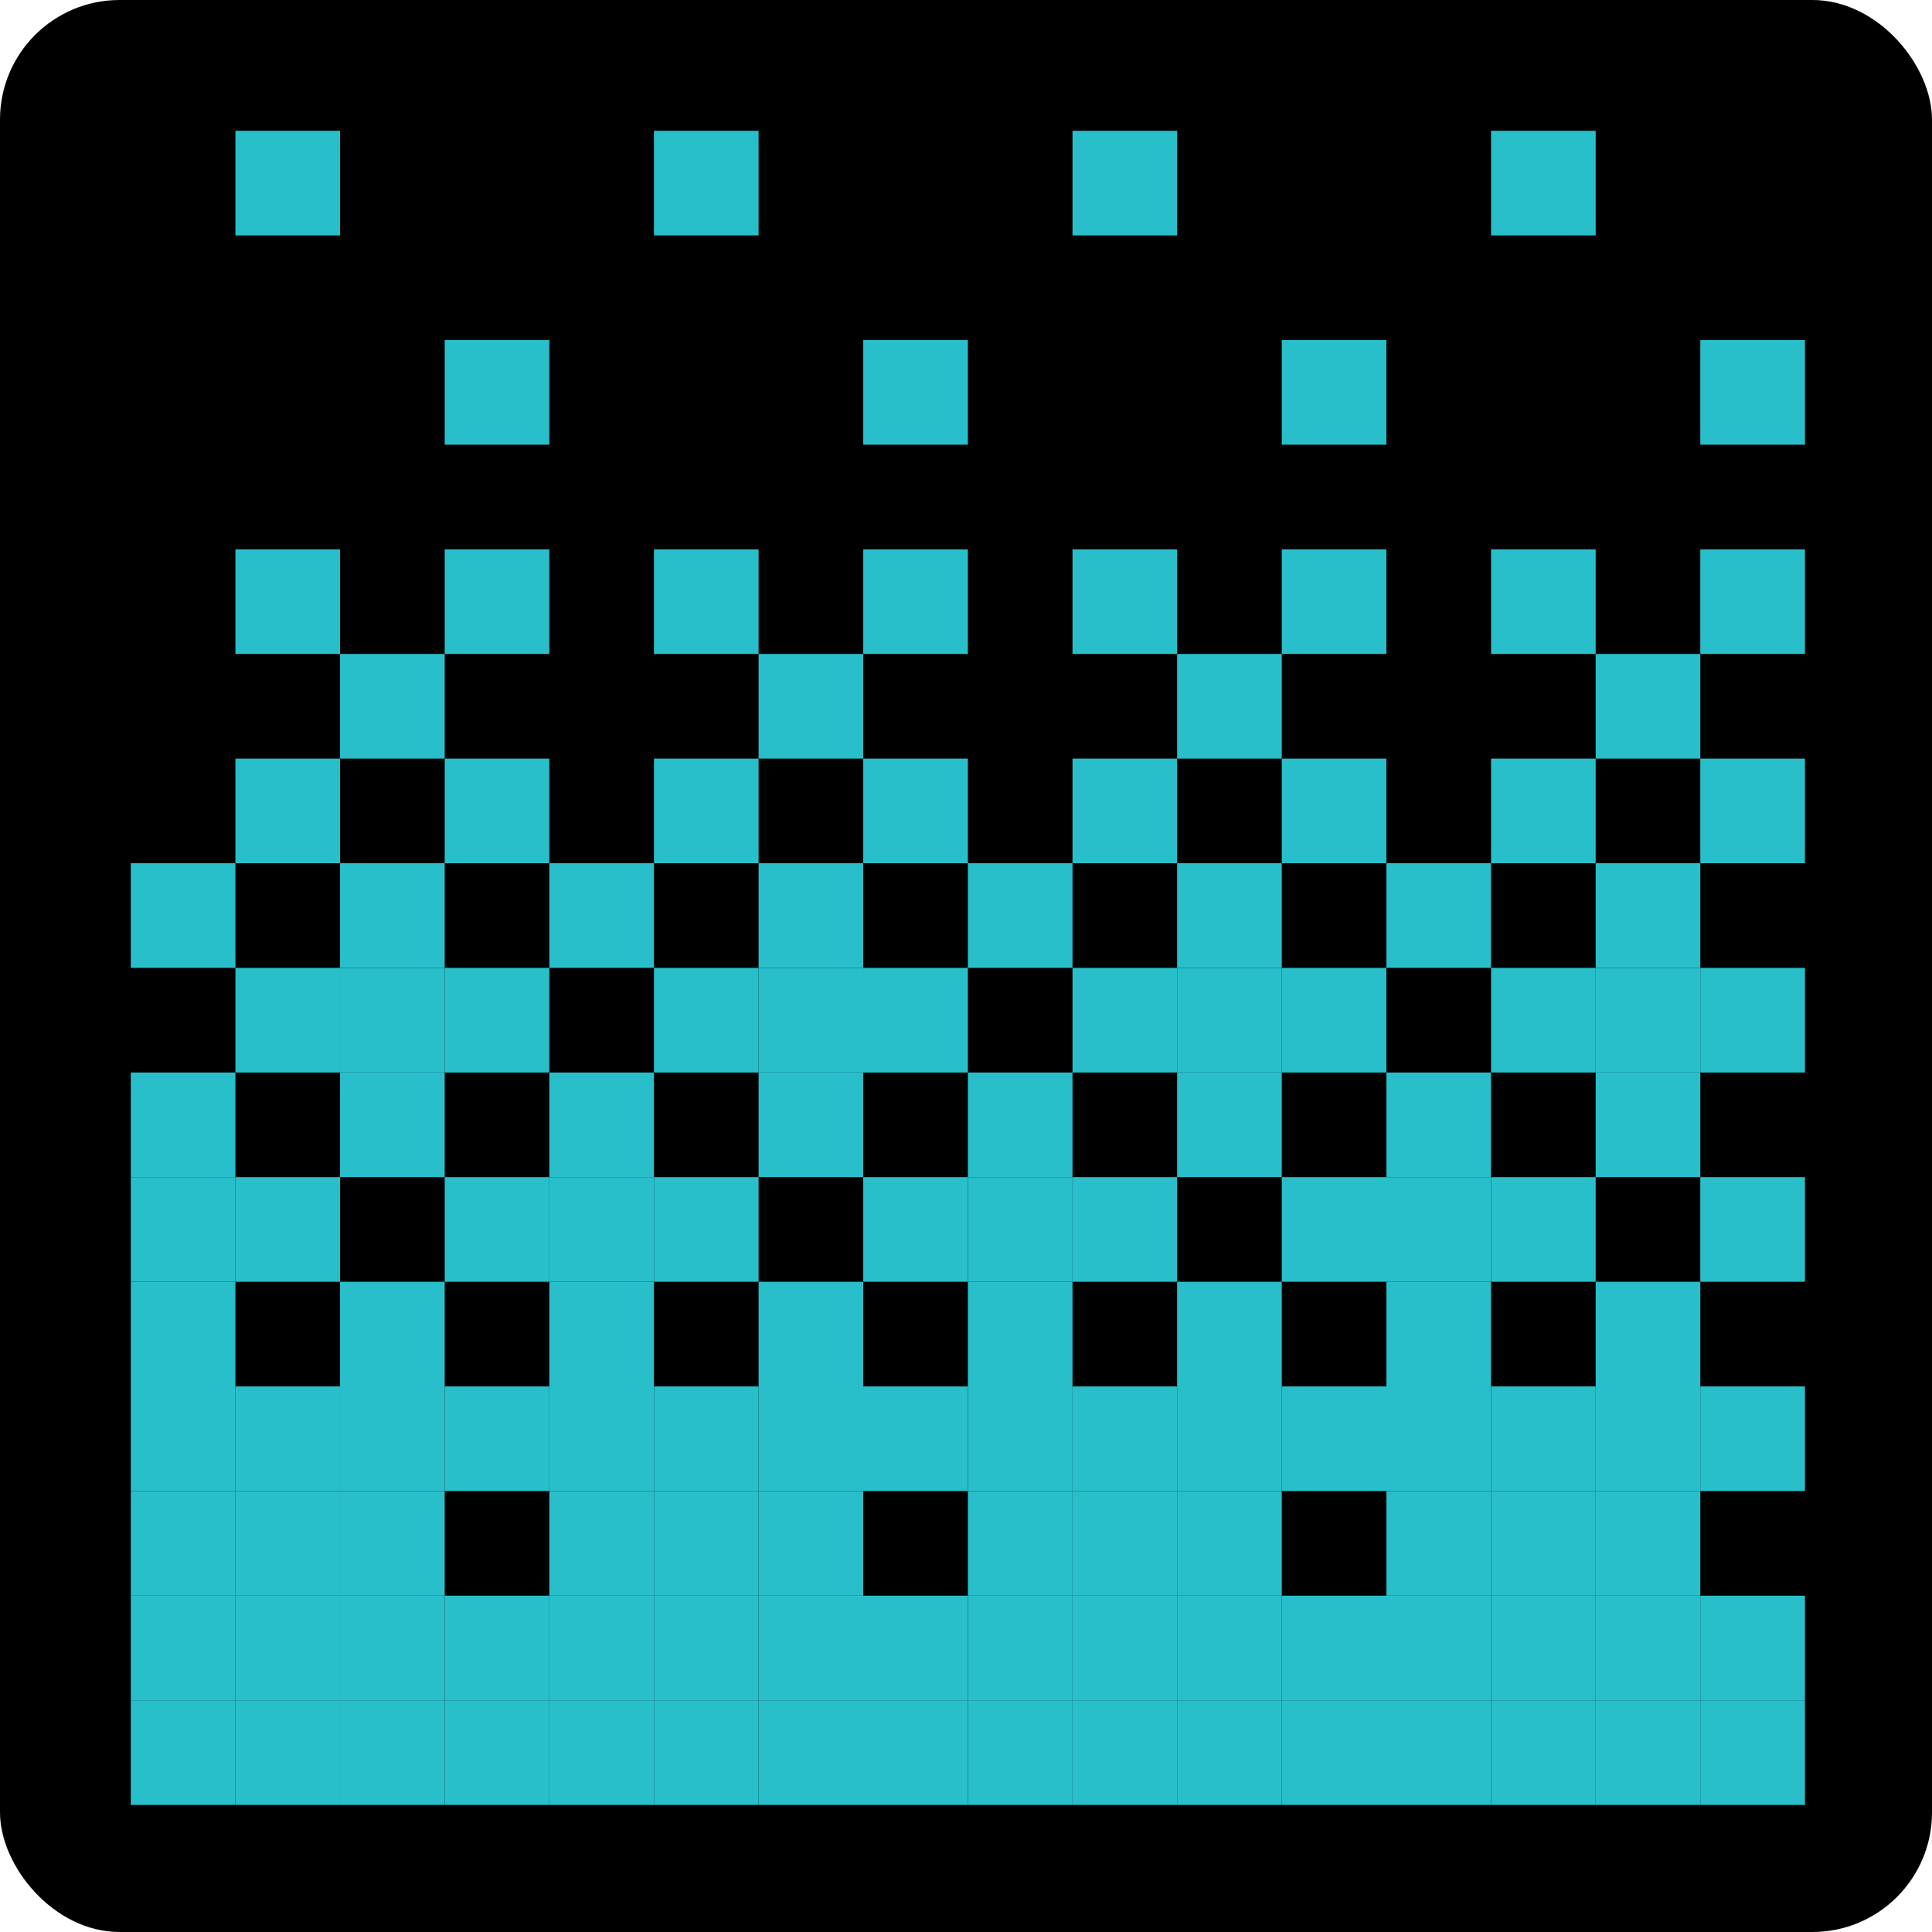 <svg width="517" height="517" viewBox="0 0 517 517" fill="none" xmlns="http://www.w3.org/2000/svg">
<rect width="517" height="517" rx="32" fill="black"/>
<rect x="35" y="427" width="28" height="28" fill="#28BFCA"/>
<rect x="63" y="427" width="28" height="28" fill="#28BFCA"/>
<rect x="91" y="427" width="28" height="28" fill="#28BFCA"/>
<rect x="119" y="427" width="28" height="28" fill="#28BFCA"/>
<rect x="147" y="427" width="28" height="28" fill="#28BFCA"/>
<rect x="175" y="427" width="28" height="28" fill="#28BFCA"/>
<rect x="203" y="427" width="28" height="28" fill="#28BFCA"/>
<rect x="231" y="427" width="28" height="28" fill="#28BFCA"/>
<rect x="259" y="427" width="28" height="28" fill="#28BFCA"/>
<rect x="287" y="427" width="28" height="28" fill="#28BFCA"/>
<rect x="315" y="427" width="28" height="28" fill="#28BFCA"/>
<rect x="343" y="427" width="28" height="28" fill="#28BFCA"/>
<rect x="371" y="427" width="28" height="28" fill="#28BFCA"/>
<rect x="399" y="427" width="28" height="28" fill="#28BFCA"/>
<rect x="427" y="427" width="28" height="28" fill="#28BFCA"/>
<rect x="455" y="427" width="28" height="28" fill="#28BFCA"/>
<rect x="35" y="399" width="28" height="28" fill="#28BFCA"/>
<rect x="35" y="371" width="28" height="28" fill="#28BFCA"/>
<rect x="35" y="343" width="28" height="28" fill="#28BFCA"/>
<rect x="35" y="315" width="28" height="28" fill="#28BFCA"/>
<rect x="35" y="287" width="28" height="28" fill="#28BFCA"/>
<rect x="35" y="231" width="28" height="28" fill="#28BFCA"/>
<rect x="63" y="399" width="28" height="28" fill="#28BFCA"/>
<rect x="63" y="371" width="28" height="28" fill="#28BFCA"/>
<rect x="63" y="315" width="28" height="28" fill="#28BFCA"/>
<rect x="63" y="259" width="28" height="28" fill="#28BFCA"/>
<rect x="63" y="203" width="28" height="28" fill="#28BFCA"/>
<rect x="63" y="147" width="28" height="28" fill="#28BFCA"/>
<rect x="63" y="35" width="28" height="28" fill="#28BFCA"/>
<rect x="91" y="399" width="28" height="28" fill="#28BFCA"/>
<rect x="91" y="371" width="28" height="28" fill="#28BFCA"/>
<rect x="91" y="343" width="28" height="28" fill="#28BFCA"/>
<rect x="91" y="287" width="28" height="28" fill="#28BFCA"/>
<rect x="91" y="259" width="28" height="28" fill="#28BFCA"/>
<rect x="91" y="231" width="28" height="28" fill="#28BFCA"/>
<rect x="91" y="175" width="28" height="28" fill="#28BFCA"/>
<rect x="119" y="371" width="28" height="28" fill="#28BFCA"/>
<rect x="119" y="315" width="28" height="28" fill="#28BFCA"/>
<rect x="119" y="259" width="28" height="28" fill="#28BFCA"/>
<rect x="119" y="203" width="28" height="28" fill="#28BFCA"/>
<rect x="119" y="147" width="28" height="28" fill="#28BFCA"/>
<rect x="119" y="91" width="28" height="28" fill="#28BFCA"/>
<rect x="147" y="399" width="28" height="28" fill="#28BFCA"/>
<rect x="147" y="371" width="28" height="28" fill="#28BFCA"/>
<rect x="147" y="343" width="28" height="28" fill="#28BFCA"/>
<rect x="147" y="315" width="28" height="28" fill="#28BFCA"/>
<rect x="147" y="287" width="28" height="28" fill="#28BFCA"/>
<rect x="147" y="231" width="28" height="28" fill="#28BFCA"/>
<rect x="175" y="399" width="28" height="28" fill="#28BFCA"/>
<rect x="175" y="371" width="28" height="28" fill="#28BFCA"/>
<rect x="175" y="315" width="28" height="28" fill="#28BFCA"/>
<rect x="175" y="259" width="28" height="28" fill="#28BFCA"/>
<rect x="175" y="203" width="28" height="28" fill="#28BFCA"/>
<rect x="175" y="147" width="28" height="28" fill="#28BFCA"/>
<rect x="175" y="35" width="28" height="28" fill="#28BFCA"/>
<rect x="203" y="399" width="28" height="28" fill="#28BFCA"/>
<rect x="203" y="371" width="28" height="28" fill="#28BFCA"/>
<rect x="203" y="343" width="28" height="28" fill="#28BFCA"/>
<rect x="203" y="287" width="28" height="28" fill="#28BFCA"/>
<rect x="203" y="259" width="28" height="28" fill="#28BFCA"/>
<rect x="203" y="231" width="28" height="28" fill="#28BFCA"/>
<rect x="203" y="175" width="28" height="28" fill="#28BFCA"/>
<rect x="231" y="371" width="28" height="28" fill="#28BFCA"/>
<rect x="231" y="315" width="28" height="28" fill="#28BFCA"/>
<rect x="231" y="259" width="28" height="28" fill="#28BFCA"/>
<rect x="231" y="203" width="28" height="28" fill="#28BFCA"/>
<rect x="231" y="147" width="28" height="28" fill="#28BFCA"/>
<rect x="231" y="91" width="28" height="28" fill="#28BFCA"/>
<rect x="259" y="399" width="28" height="28" fill="#28BFCA"/>
<rect x="259" y="371" width="28" height="28" fill="#28BFCA"/>
<rect x="259" y="343" width="28" height="28" fill="#28BFCA"/>
<rect x="259" y="315" width="28" height="28" fill="#28BFCA"/>
<rect x="259" y="287" width="28" height="28" fill="#28BFCA"/>
<rect x="259" y="231" width="28" height="28" fill="#28BFCA"/>
<rect x="287" y="399" width="28" height="28" fill="#28BFCA"/>
<rect x="287" y="371" width="28" height="28" fill="#28BFCA"/>
<rect x="287" y="315" width="28" height="28" fill="#28BFCA"/>
<rect x="287" y="259" width="28" height="28" fill="#28BFCA"/>
<rect x="287" y="203" width="28" height="28" fill="#28BFCA"/>
<rect x="287" y="147" width="28" height="28" fill="#28BFCA"/>
<rect x="287" y="35" width="28" height="28" fill="#28BFCA"/>
<rect x="315" y="399" width="28" height="28" fill="#28BFCA"/>
<rect x="315" y="371" width="28" height="28" fill="#28BFCA"/>
<rect x="315" y="343" width="28" height="28" fill="#28BFCA"/>
<rect x="315" y="287" width="28" height="28" fill="#28BFCA"/>
<rect x="315" y="259" width="28" height="28" fill="#28BFCA"/>
<rect x="315" y="231" width="28" height="28" fill="#28BFCA"/>
<rect x="315" y="175" width="28" height="28" fill="#28BFCA"/>
<rect x="343" y="371" width="28" height="28" fill="#28BFCA"/>
<rect x="343" y="315" width="28" height="28" fill="#28BFCA"/>
<rect x="343" y="259" width="28" height="28" fill="#28BFCA"/>
<rect x="343" y="203" width="28" height="28" fill="#28BFCA"/>
<rect x="343" y="147" width="28" height="28" fill="#28BFCA"/>
<rect x="343" y="91" width="28" height="28" fill="#28BFCA"/>
<rect x="371" y="399" width="28" height="28" fill="#28BFCA"/>
<rect x="371" y="371" width="28" height="28" fill="#28BFCA"/>
<rect x="371" y="343" width="28" height="28" fill="#28BFCA"/>
<rect x="371" y="315" width="28" height="28" fill="#28BFCA"/>
<rect x="371" y="287" width="28" height="28" fill="#28BFCA"/>
<rect x="371" y="231" width="28" height="28" fill="#28BFCA"/>
<rect x="399" y="399" width="28" height="28" fill="#28BFCA"/>
<rect x="399" y="371" width="28" height="28" fill="#28BFCA"/>
<rect x="399" y="315" width="28" height="28" fill="#28BFCA"/>
<rect x="399" y="259" width="28" height="28" fill="#28BFCA"/>
<rect x="399" y="203" width="28" height="28" fill="#28BFCA"/>
<rect x="399" y="147" width="28" height="28" fill="#28BFCA"/>
<rect x="399" y="35" width="28" height="28" fill="#28BFCA"/>
<rect x="427" y="399" width="28" height="28" fill="#28BFCA"/>
<rect x="427" y="371" width="28" height="28" fill="#28BFCA"/>
<rect x="427" y="343" width="28" height="28" fill="#28BFCA"/>
<rect x="427" y="287" width="28" height="28" fill="#28BFCA"/>
<rect x="427" y="259" width="28" height="28" fill="#28BFCA"/>
<rect x="427" y="231" width="28" height="28" fill="#28BFCA"/>
<rect x="427" y="175" width="28" height="28" fill="#28BFCA"/>
<rect x="455" y="371" width="28" height="28" fill="#28BFCA"/>
<rect x="455" y="315" width="28" height="28" fill="#28BFCA"/>
<rect x="455" y="259" width="28" height="28" fill="#28BFCA"/>
<rect x="455" y="203" width="28" height="28" fill="#28BFCA"/>
<rect x="455" y="147" width="28" height="28" fill="#28BFCA"/>
<rect x="455" y="91" width="28" height="28" fill="#28BFCA"/>
<rect x="35" y="455" width="28" height="28" fill="#28BFCA"/>
<rect x="63" y="455" width="28" height="28" fill="#28BFCA"/>
<rect x="91" y="455" width="28" height="28" fill="#28BFCA"/>
<rect x="119" y="455" width="28" height="28" fill="#28BFCA"/>
<rect x="147" y="455" width="28" height="28" fill="#28BFCA"/>
<rect x="175" y="455" width="28" height="28" fill="#28BFCA"/>
<rect x="203" y="455" width="28" height="28" fill="#28BFCA"/>
<rect x="231" y="455" width="28" height="28" fill="#28BFCA"/>
<rect x="259" y="455" width="28" height="28" fill="#28BFCA"/>
<rect x="287" y="455" width="28" height="28" fill="#28BFCA"/>
<rect x="315" y="455" width="28" height="28" fill="#28BFCA"/>
<rect x="343" y="455" width="28" height="28" fill="#28BFCA"/>
<rect x="371" y="455" width="28" height="28" fill="#28BFCA"/>
<rect x="399" y="455" width="28" height="28" fill="#28BFCA"/>
<rect x="427" y="455" width="28" height="28" fill="#28BFCA"/>
<rect x="455" y="455" width="28" height="28" fill="#28BFCA"/>
</svg>
